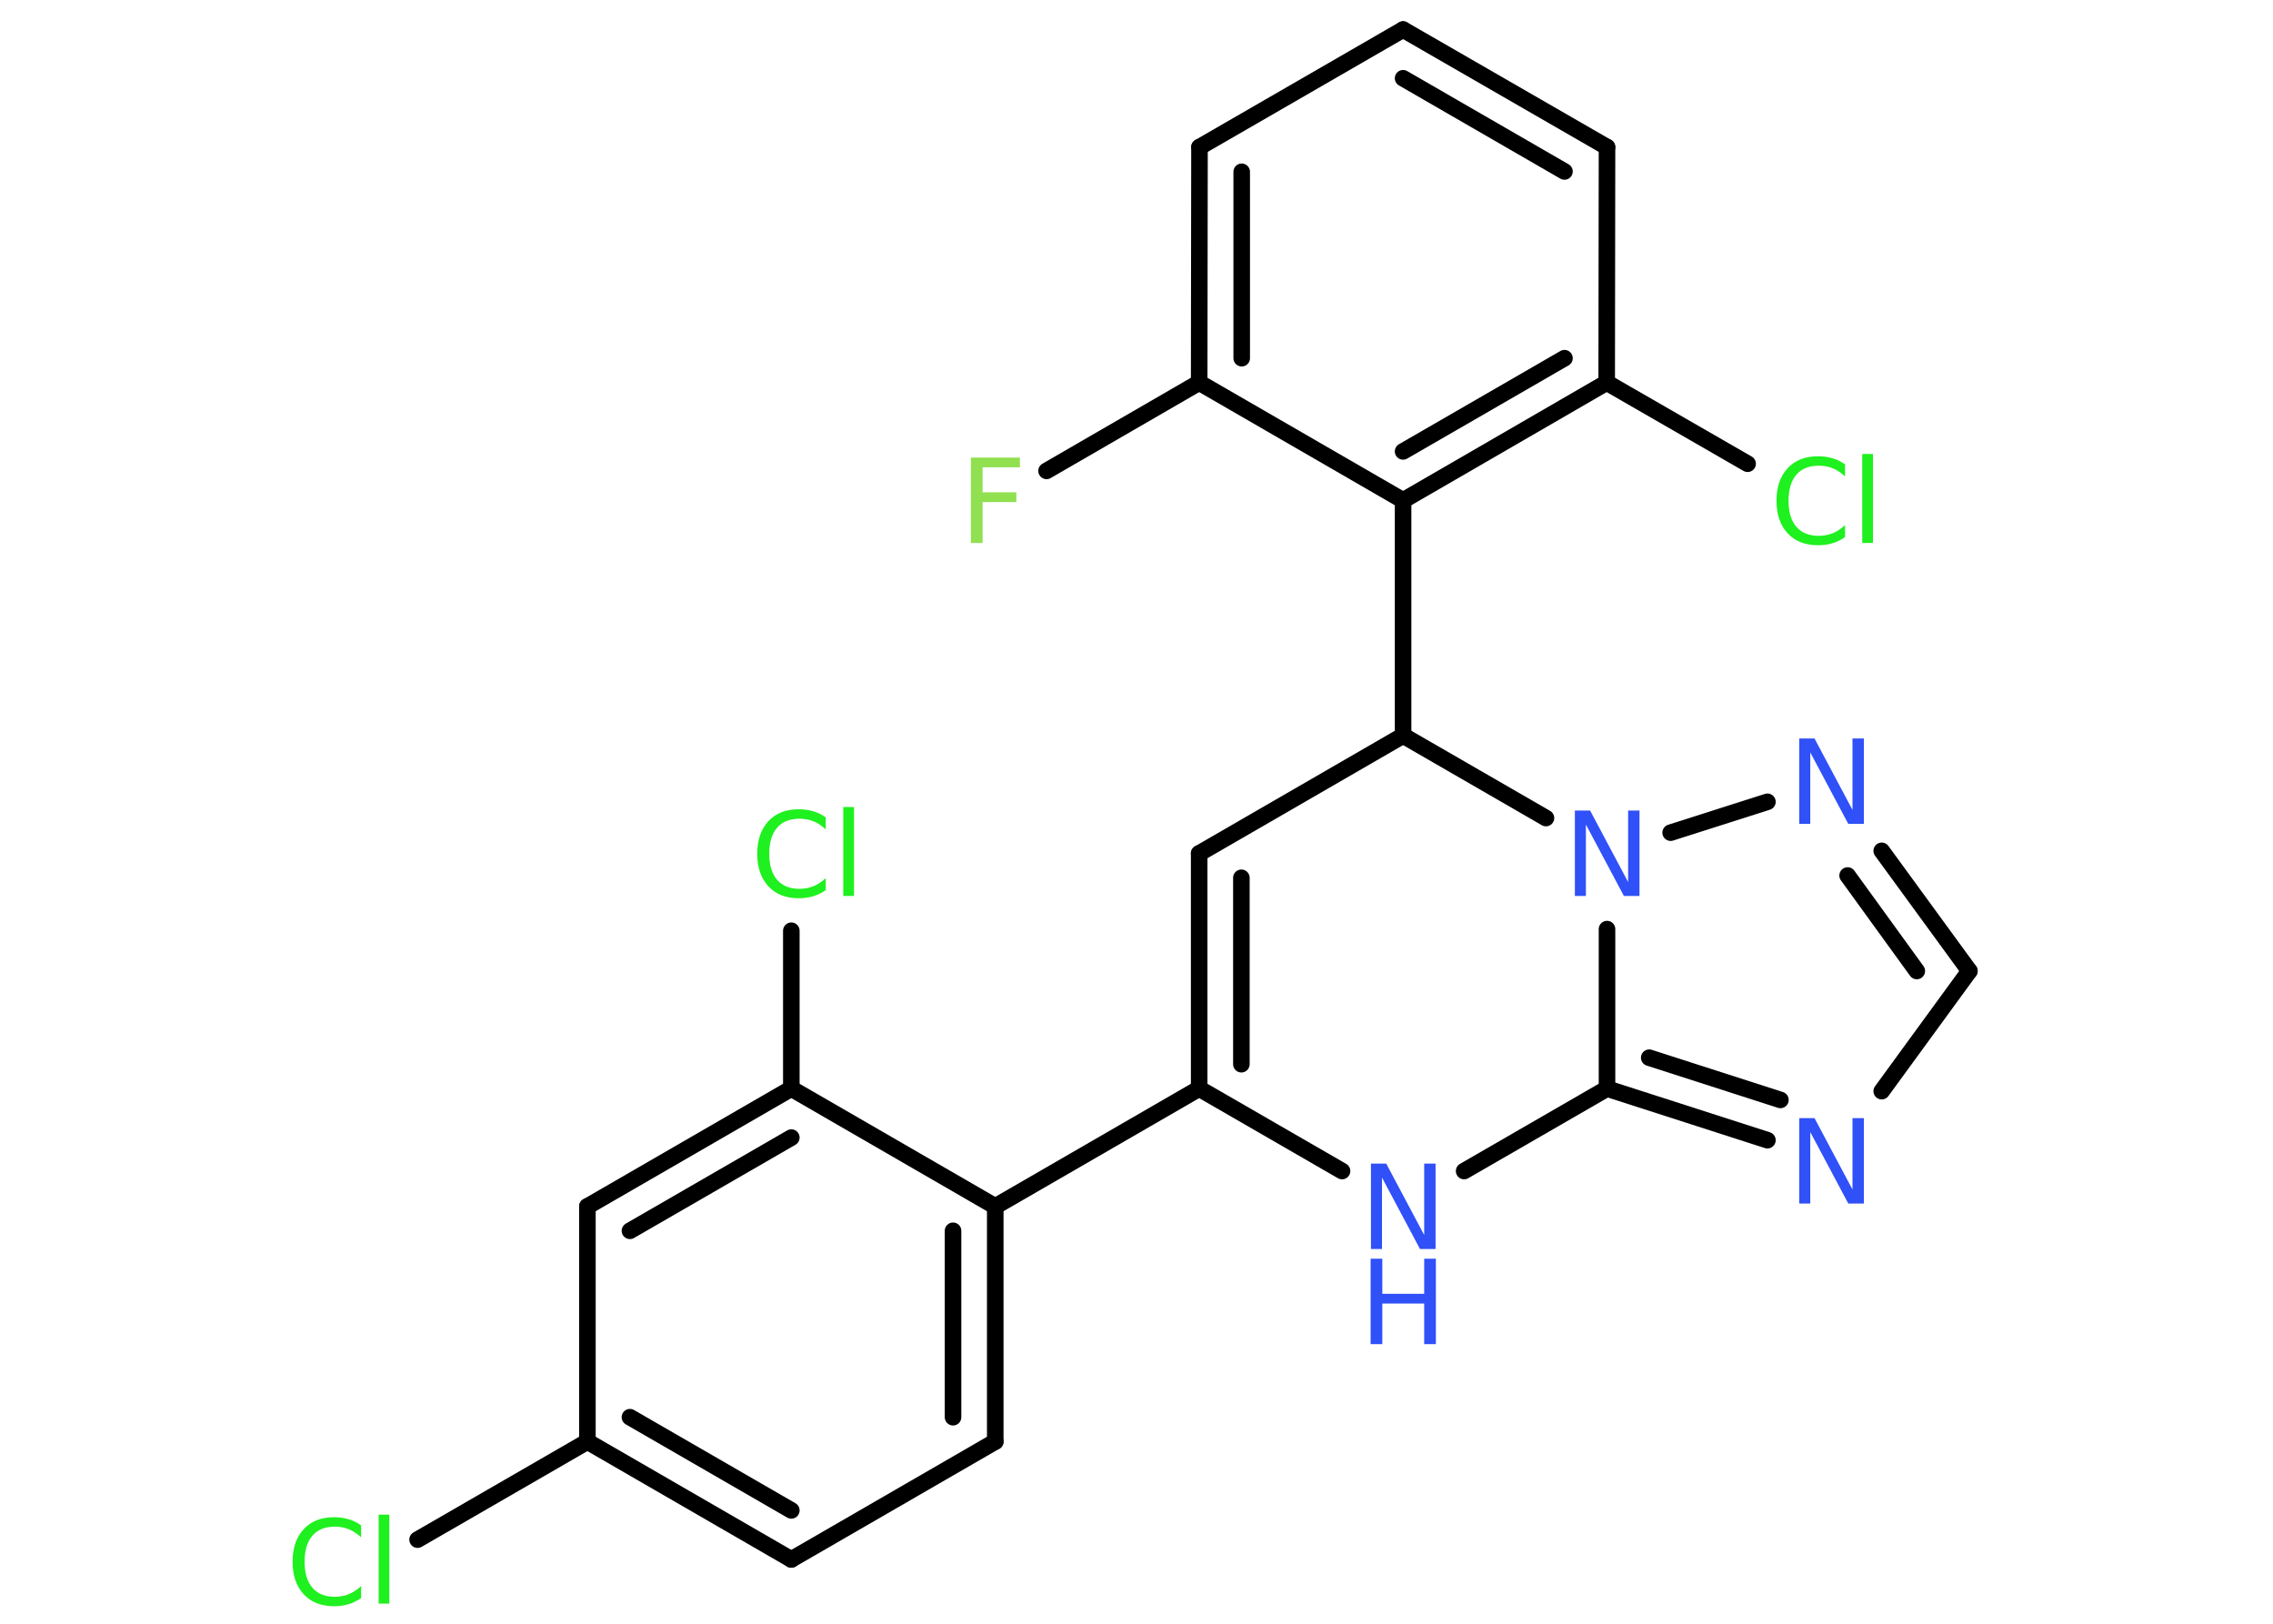 <?xml version='1.0' encoding='UTF-8'?>
<!DOCTYPE svg PUBLIC "-//W3C//DTD SVG 1.1//EN" "http://www.w3.org/Graphics/SVG/1.1/DTD/svg11.dtd">
<svg version='1.2' xmlns='http://www.w3.org/2000/svg' xmlns:xlink='http://www.w3.org/1999/xlink' width='70.0mm' height='50.0mm' viewBox='0 0 70.0 50.0'>
  <desc>Generated by the Chemistry Development Kit (http://github.com/cdk)</desc>
  <g stroke-linecap='round' stroke-linejoin='round' stroke='#000000' stroke-width='.51' fill='#3050F8'>
    <rect x='.0' y='.0' width='70.0' height='50.0' fill='#FFFFFF' stroke='none'/>
    <g id='mol1' class='mol'>
      <line id='mol1bnd1' class='bond' x1='32.23' y1='14.5' x2='36.93' y2='11.78'/>
      <g id='mol1bnd2' class='bond'>
        <line x1='36.94' y1='4.53' x2='36.93' y2='11.78'/>
        <line x1='38.24' y1='5.29' x2='38.24' y2='11.03'/>
      </g>
      <line id='mol1bnd3' class='bond' x1='36.94' y1='4.53' x2='43.21' y2='.91'/>
      <g id='mol1bnd4' class='bond'>
        <line x1='49.49' y1='4.53' x2='43.21' y2='.91'/>
        <line x1='48.18' y1='5.28' x2='43.21' y2='2.41'/>
      </g>
      <line id='mol1bnd5' class='bond' x1='49.49' y1='4.53' x2='49.48' y2='11.78'/>
      <line id='mol1bnd6' class='bond' x1='49.48' y1='11.78' x2='53.82' y2='14.28'/>
      <g id='mol1bnd7' class='bond'>
        <line x1='43.21' y1='15.41' x2='49.48' y2='11.78'/>
        <line x1='43.21' y1='13.9' x2='48.18' y2='11.03'/>
      </g>
      <line id='mol1bnd8' class='bond' x1='36.93' y1='11.78' x2='43.21' y2='15.41'/>
      <line id='mol1bnd9' class='bond' x1='43.21' y1='15.41' x2='43.21' y2='22.65'/>
      <line id='mol1bnd10' class='bond' x1='43.21' y1='22.65' x2='36.93' y2='26.28'/>
      <g id='mol1bnd11' class='bond'>
        <line x1='36.93' y1='26.28' x2='36.93' y2='33.52'/>
        <line x1='38.23' y1='27.03' x2='38.23' y2='32.77'/>
      </g>
      <line id='mol1bnd12' class='bond' x1='36.93' y1='33.52' x2='30.65' y2='37.15'/>
      <g id='mol1bnd13' class='bond'>
        <line x1='30.65' y1='44.39' x2='30.65' y2='37.15'/>
        <line x1='29.35' y1='43.64' x2='29.35' y2='37.9'/>
      </g>
      <line id='mol1bnd14' class='bond' x1='30.65' y1='44.39' x2='24.37' y2='48.02'/>
      <g id='mol1bnd15' class='bond'>
        <line x1='18.09' y1='44.39' x2='24.37' y2='48.02'/>
        <line x1='19.4' y1='43.64' x2='24.37' y2='46.51'/>
      </g>
      <line id='mol1bnd16' class='bond' x1='18.09' y1='44.39' x2='12.86' y2='47.41'/>
      <line id='mol1bnd17' class='bond' x1='18.09' y1='44.39' x2='18.09' y2='37.15'/>
      <g id='mol1bnd18' class='bond'>
        <line x1='24.37' y1='33.52' x2='18.09' y2='37.15'/>
        <line x1='24.37' y1='35.03' x2='19.4' y2='37.9'/>
      </g>
      <line id='mol1bnd19' class='bond' x1='30.65' y1='37.15' x2='24.37' y2='33.52'/>
      <line id='mol1bnd20' class='bond' x1='24.37' y1='33.52' x2='24.37' y2='28.66'/>
      <line id='mol1bnd21' class='bond' x1='36.93' y1='33.52' x2='41.33' y2='36.06'/>
      <line id='mol1bnd22' class='bond' x1='45.09' y1='36.06' x2='49.49' y2='33.52'/>
      <g id='mol1bnd23' class='bond'>
        <line x1='49.49' y1='33.52' x2='54.43' y2='35.11'/>
        <line x1='50.79' y1='32.57' x2='54.83' y2='33.87'/>
      </g>
      <line id='mol1bnd24' class='bond' x1='57.95' y1='33.6' x2='60.65' y2='29.9'/>
      <g id='mol1bnd25' class='bond'>
        <line x1='60.65' y1='29.9' x2='57.95' y2='26.2'/>
        <line x1='59.03' y1='29.9' x2='56.9' y2='26.96'/>
      </g>
      <line id='mol1bnd26' class='bond' x1='54.43' y1='24.69' x2='51.45' y2='25.64'/>
      <line id='mol1bnd27' class='bond' x1='49.49' y1='33.52' x2='49.49' y2='28.61'/>
      <line id='mol1bnd28' class='bond' x1='43.21' y1='22.65' x2='47.61' y2='25.19'/>
      <path id='mol1atm1' class='atom' d='M29.9 14.09h1.51v.3h-1.15v.77h1.04v.3h-1.04v1.26h-.36v-2.63z' stroke='none' fill='#90E050'/>
      <path id='mol1atm7' class='atom' d='M56.82 14.29v.38q-.18 -.17 -.38 -.25q-.2 -.08 -.43 -.08q-.45 .0 -.69 .28q-.24 .28 -.24 .8q.0 .52 .24 .8q.24 .28 .69 .28q.23 .0 .43 -.08q.2 -.08 .38 -.25v.37q-.19 .13 -.39 .19q-.21 .06 -.44 .06q-.6 .0 -.94 -.37q-.34 -.37 -.34 -1.0q.0 -.63 .34 -1.0q.34 -.37 .94 -.37q.23 .0 .44 .06q.21 .06 .39 .19zM57.35 13.98h.33v2.74h-.33v-2.74z' stroke='none' fill='#1FF01F'/>
      <path id='mol1atm16' class='atom' d='M11.12 46.96v.38q-.18 -.17 -.38 -.25q-.2 -.08 -.43 -.08q-.45 .0 -.69 .28q-.24 .28 -.24 .8q.0 .52 .24 .8q.24 .28 .69 .28q.23 .0 .43 -.08q.2 -.08 .38 -.25v.37q-.19 .13 -.39 .19q-.21 .06 -.44 .06q-.6 .0 -.94 -.37q-.34 -.37 -.34 -1.0q.0 -.63 .34 -1.0q.34 -.37 .94 -.37q.23 .0 .44 .06q.21 .06 .39 .19zM11.66 46.64h.33v2.74h-.33v-2.74z' stroke='none' fill='#1FF01F'/>
      <path id='mol1atm19' class='atom' d='M25.43 25.16v.38q-.18 -.17 -.38 -.25q-.2 -.08 -.43 -.08q-.45 .0 -.69 .28q-.24 .28 -.24 .8q.0 .52 .24 .8q.24 .28 .69 .28q.23 .0 .43 -.08q.2 -.08 .38 -.25v.37q-.19 .13 -.39 .19q-.21 .06 -.44 .06q-.6 .0 -.94 -.37q-.34 -.37 -.34 -1.0q.0 -.63 .34 -1.0q.34 -.37 .94 -.37q.23 .0 .44 .06q.21 .06 .39 .19zM25.97 24.85h.33v2.74h-.33v-2.74z' stroke='none' fill='#1FF01F'/>
      <g id='mol1atm20' class='atom'>
        <path d='M42.21 35.83h.48l1.17 2.2v-2.2h.35v2.63h-.48l-1.17 -2.2v2.2h-.34v-2.63z' stroke='none'/>
        <path d='M42.21 38.76h.36v1.08h1.29v-1.08h.36v2.63h-.36v-1.25h-1.29v1.25h-.36v-2.63z' stroke='none'/>
      </g>
      <path id='mol1atm22' class='atom' d='M55.4 34.43h.48l1.17 2.2v-2.2h.35v2.63h-.48l-1.17 -2.2v2.2h-.34v-2.63z' stroke='none'/>
      <path id='mol1atm24' class='atom' d='M55.4 22.74h.48l1.17 2.2v-2.2h.35v2.63h-.48l-1.17 -2.2v2.2h-.34v-2.63z' stroke='none'/>
      <path id='mol1atm25' class='atom' d='M48.49 24.96h.48l1.17 2.2v-2.2h.35v2.63h-.48l-1.17 -2.2v2.2h-.34v-2.63z' stroke='none'/>
    </g>
  </g>
</svg>
